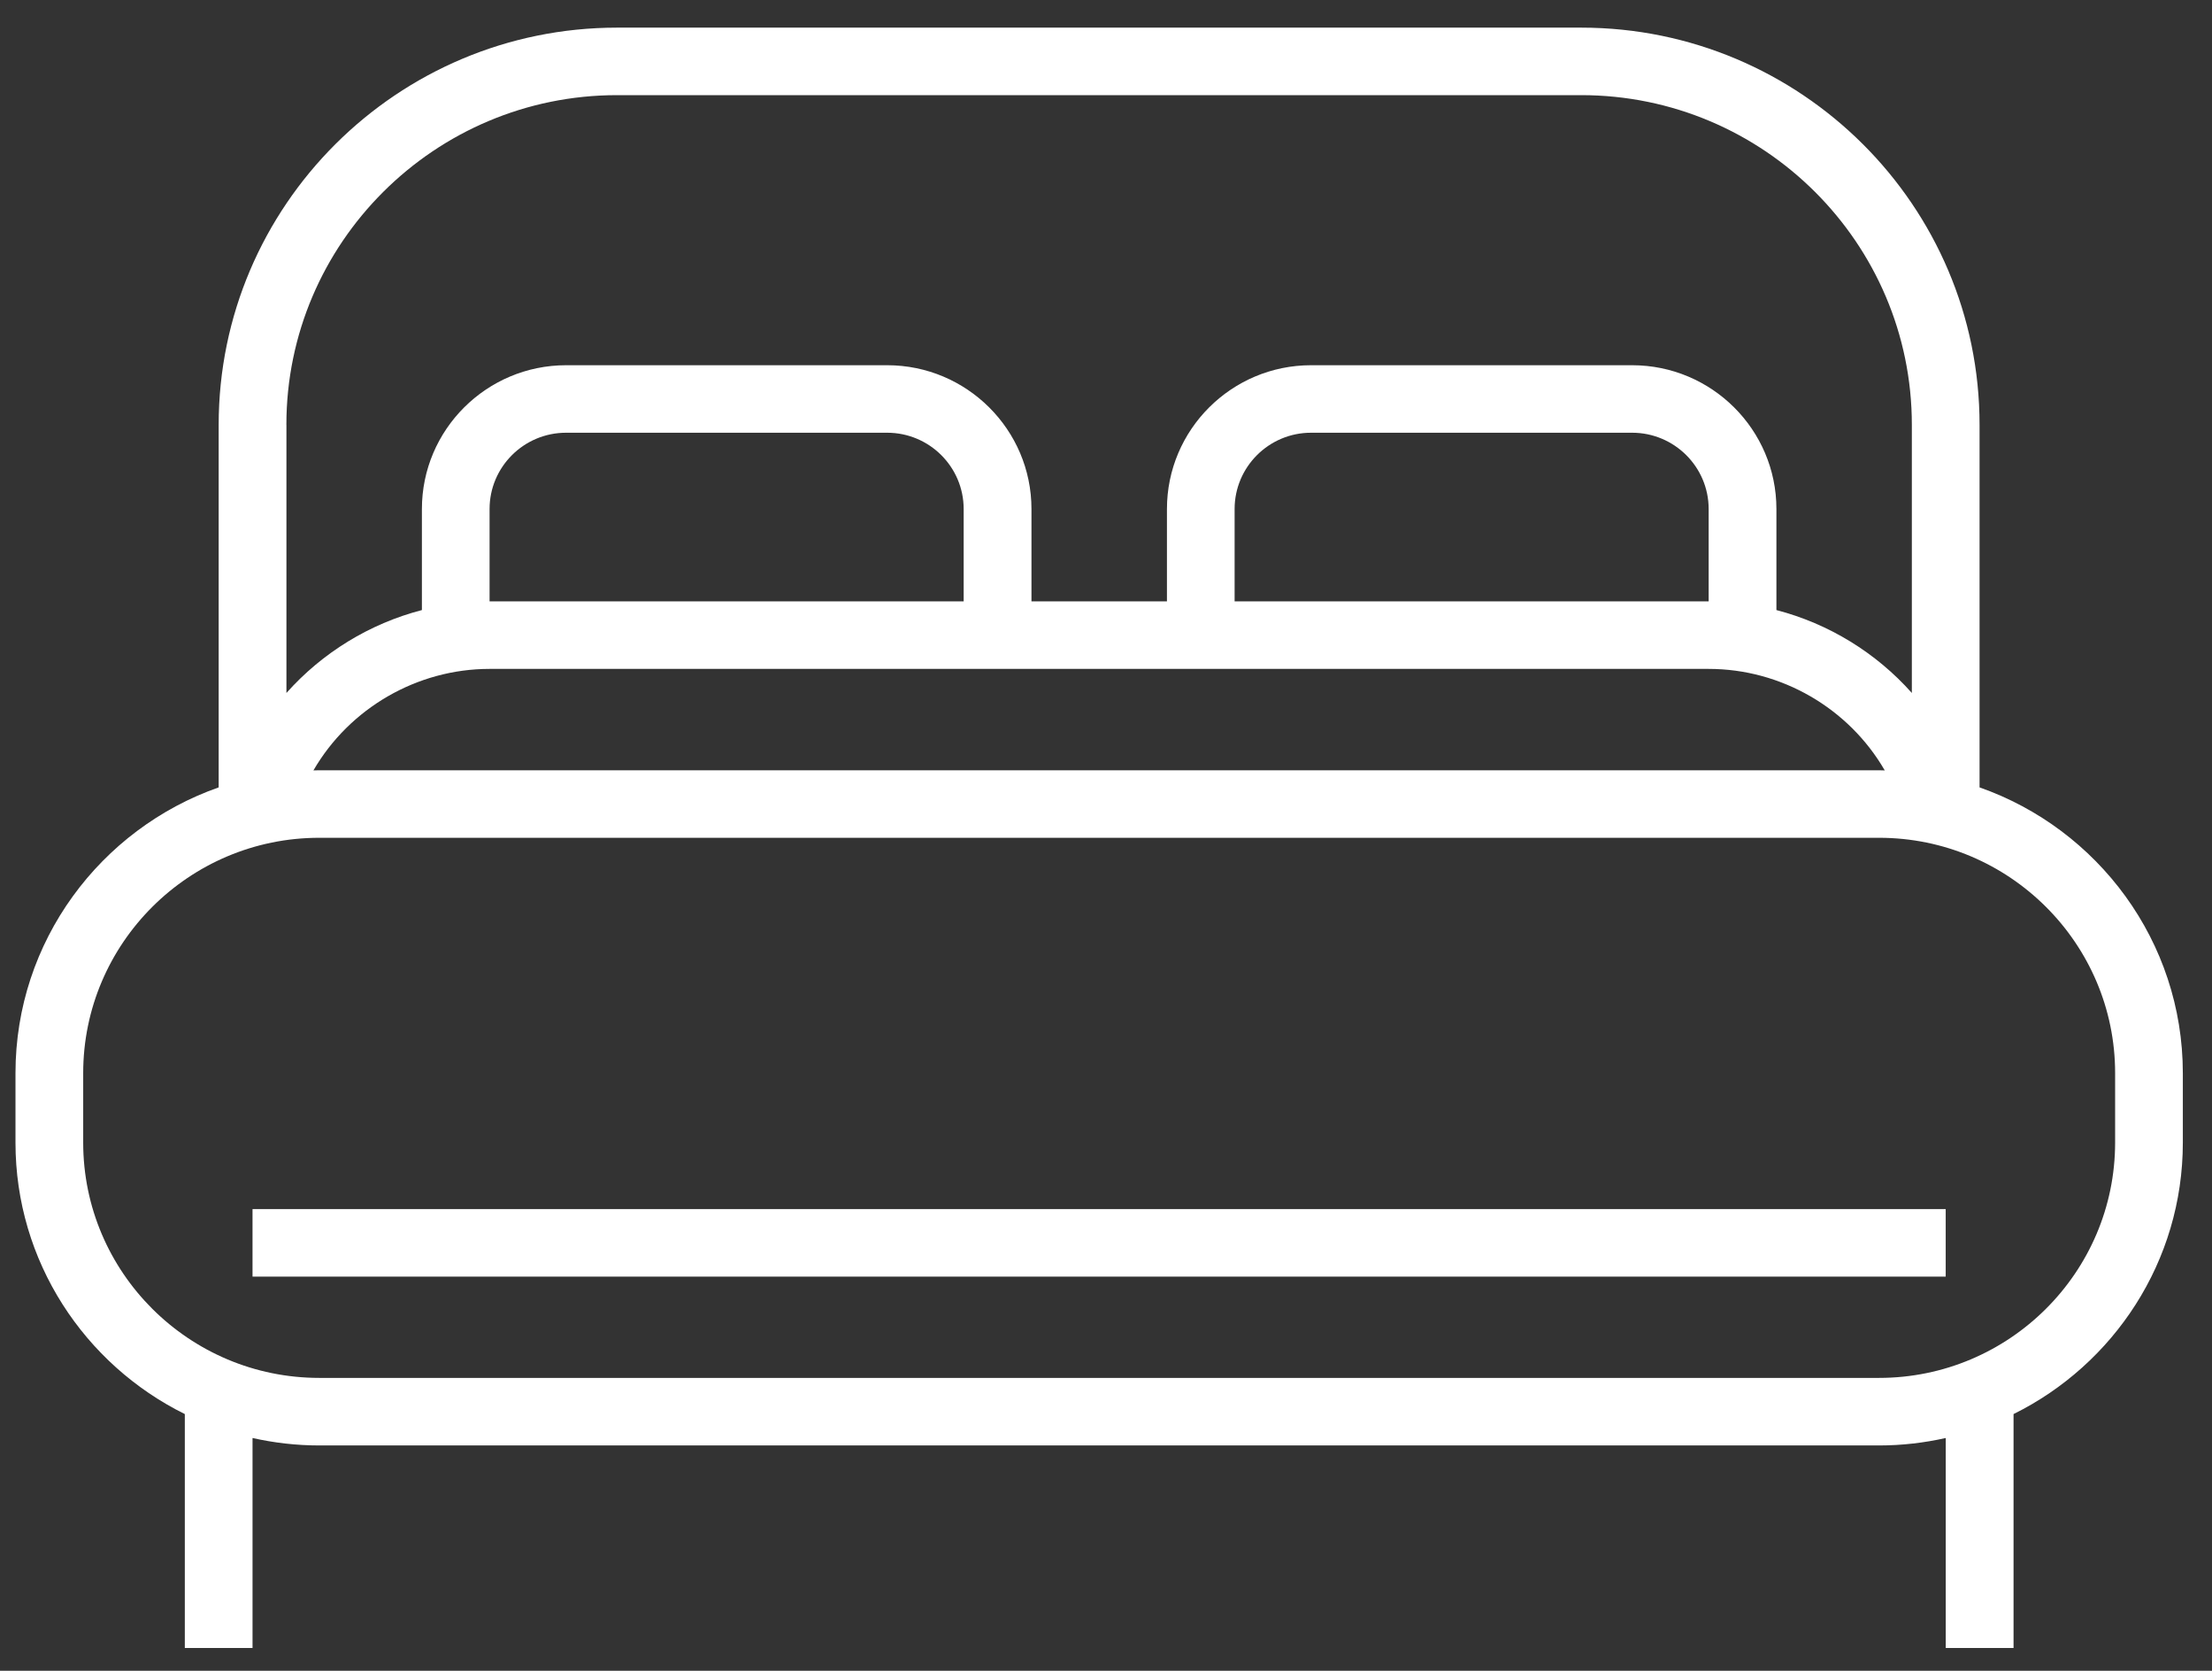 <?xml version="1.0" encoding="utf-8"?>
<!-- Generator: Adobe Illustrator 15.0.2, SVG Export Plug-In  -->
<!DOCTYPE svg PUBLIC "-//W3C//DTD SVG 1.1//EN" "http://www.w3.org/Graphics/SVG/1.1/DTD/svg11.dtd">
<svg version="1.1"
	 xmlns="http://www.w3.org/2000/svg" xmlns:xlink="http://www.w3.org/1999/xlink" xmlns:a="http://ns.adobe.com/AdobeSVGViewerExtensions/3.0/"
	 x="0px" y="0px" width="49px" height="37px" viewBox="-0.343 -0.612 49 37"
	 enable-background="new -0.343 -0.612 49 37" xml:space="preserve">
<rect x="-0.343" y="-0.612" width="49" height="37" fill="#333333" stroke="none"/>
<defs>
</defs>
<path fill="#ffffff" d="M43.508,16.825V8.795C43.508,3.945,39.551,0,34.684,0H13.326
	C8.46,0,4.501,3.945,4.501,8.795v8.03C1.883,17.744,0,20.232,0,23.152v1.54
	c0,2.632,1.53,4.913,3.751,6.011v5.18h1.5v-4.65
	c0.476,0.107,0.97,0.165,1.478,0.165h34.553c0.508,0,1-0.058,1.477-0.165v4.65
	h1.502v-5.18c2.219-1.097,3.75-3.379,3.75-6.011v-1.54
	C48.01,20.232,46.127,17.744,43.508,16.825 M6.001,8.795
	c0-4.025,3.286-7.3,7.325-7.3H34.684c4.039,0,7.324,3.275,7.324,7.3v5.939
	c-0.793-0.892-1.842-1.535-3-1.836v-2.238c0-1.756-1.434-3.184-3.195-3.184H28.7
	c-1.762,0-3.193,1.428-3.193,3.184v2.046h-3.001v-2.046
	c0-1.756-1.434-3.184-3.196-3.184h-7.112c-1.762,0-3.195,1.428-3.195,3.184v2.238
	c-1.159,0.301-2.207,0.944-3.001,1.836V8.795z M37.508,14.201
	c1.609,0,3.104,0.872,3.9,2.248c-0.043-0.001-0.086-0.003-0.127-0.003H6.729
	c-0.043,0-0.086,0.002-0.129,0.003c0.798-1.376,2.293-2.248,3.902-2.248H37.508z
	 M10.502,12.706v-2.046c0-0.932,0.76-1.689,1.695-1.689h7.112
	c0.935,0,1.695,0.757,1.695,1.689v2.046H10.502z M37.508,12.706H27.006v-2.046
	c0-0.932,0.76-1.689,1.693-1.689h7.113c0.934,0,1.695,0.757,1.695,1.689V12.706z
	 M41.282,29.902H6.729C3.845,29.902,1.5,27.564,1.5,24.692v-1.54
	c0-2.873,2.345-5.211,5.229-5.211h34.553c2.881,0,5.229,2.338,5.229,5.211v1.54
	C46.51,27.564,44.163,29.902,41.282,29.902"/>
<rect x="5.251" y="26.164" fill="#ffffff" width="37.507" height="1.495"/>
</svg>
